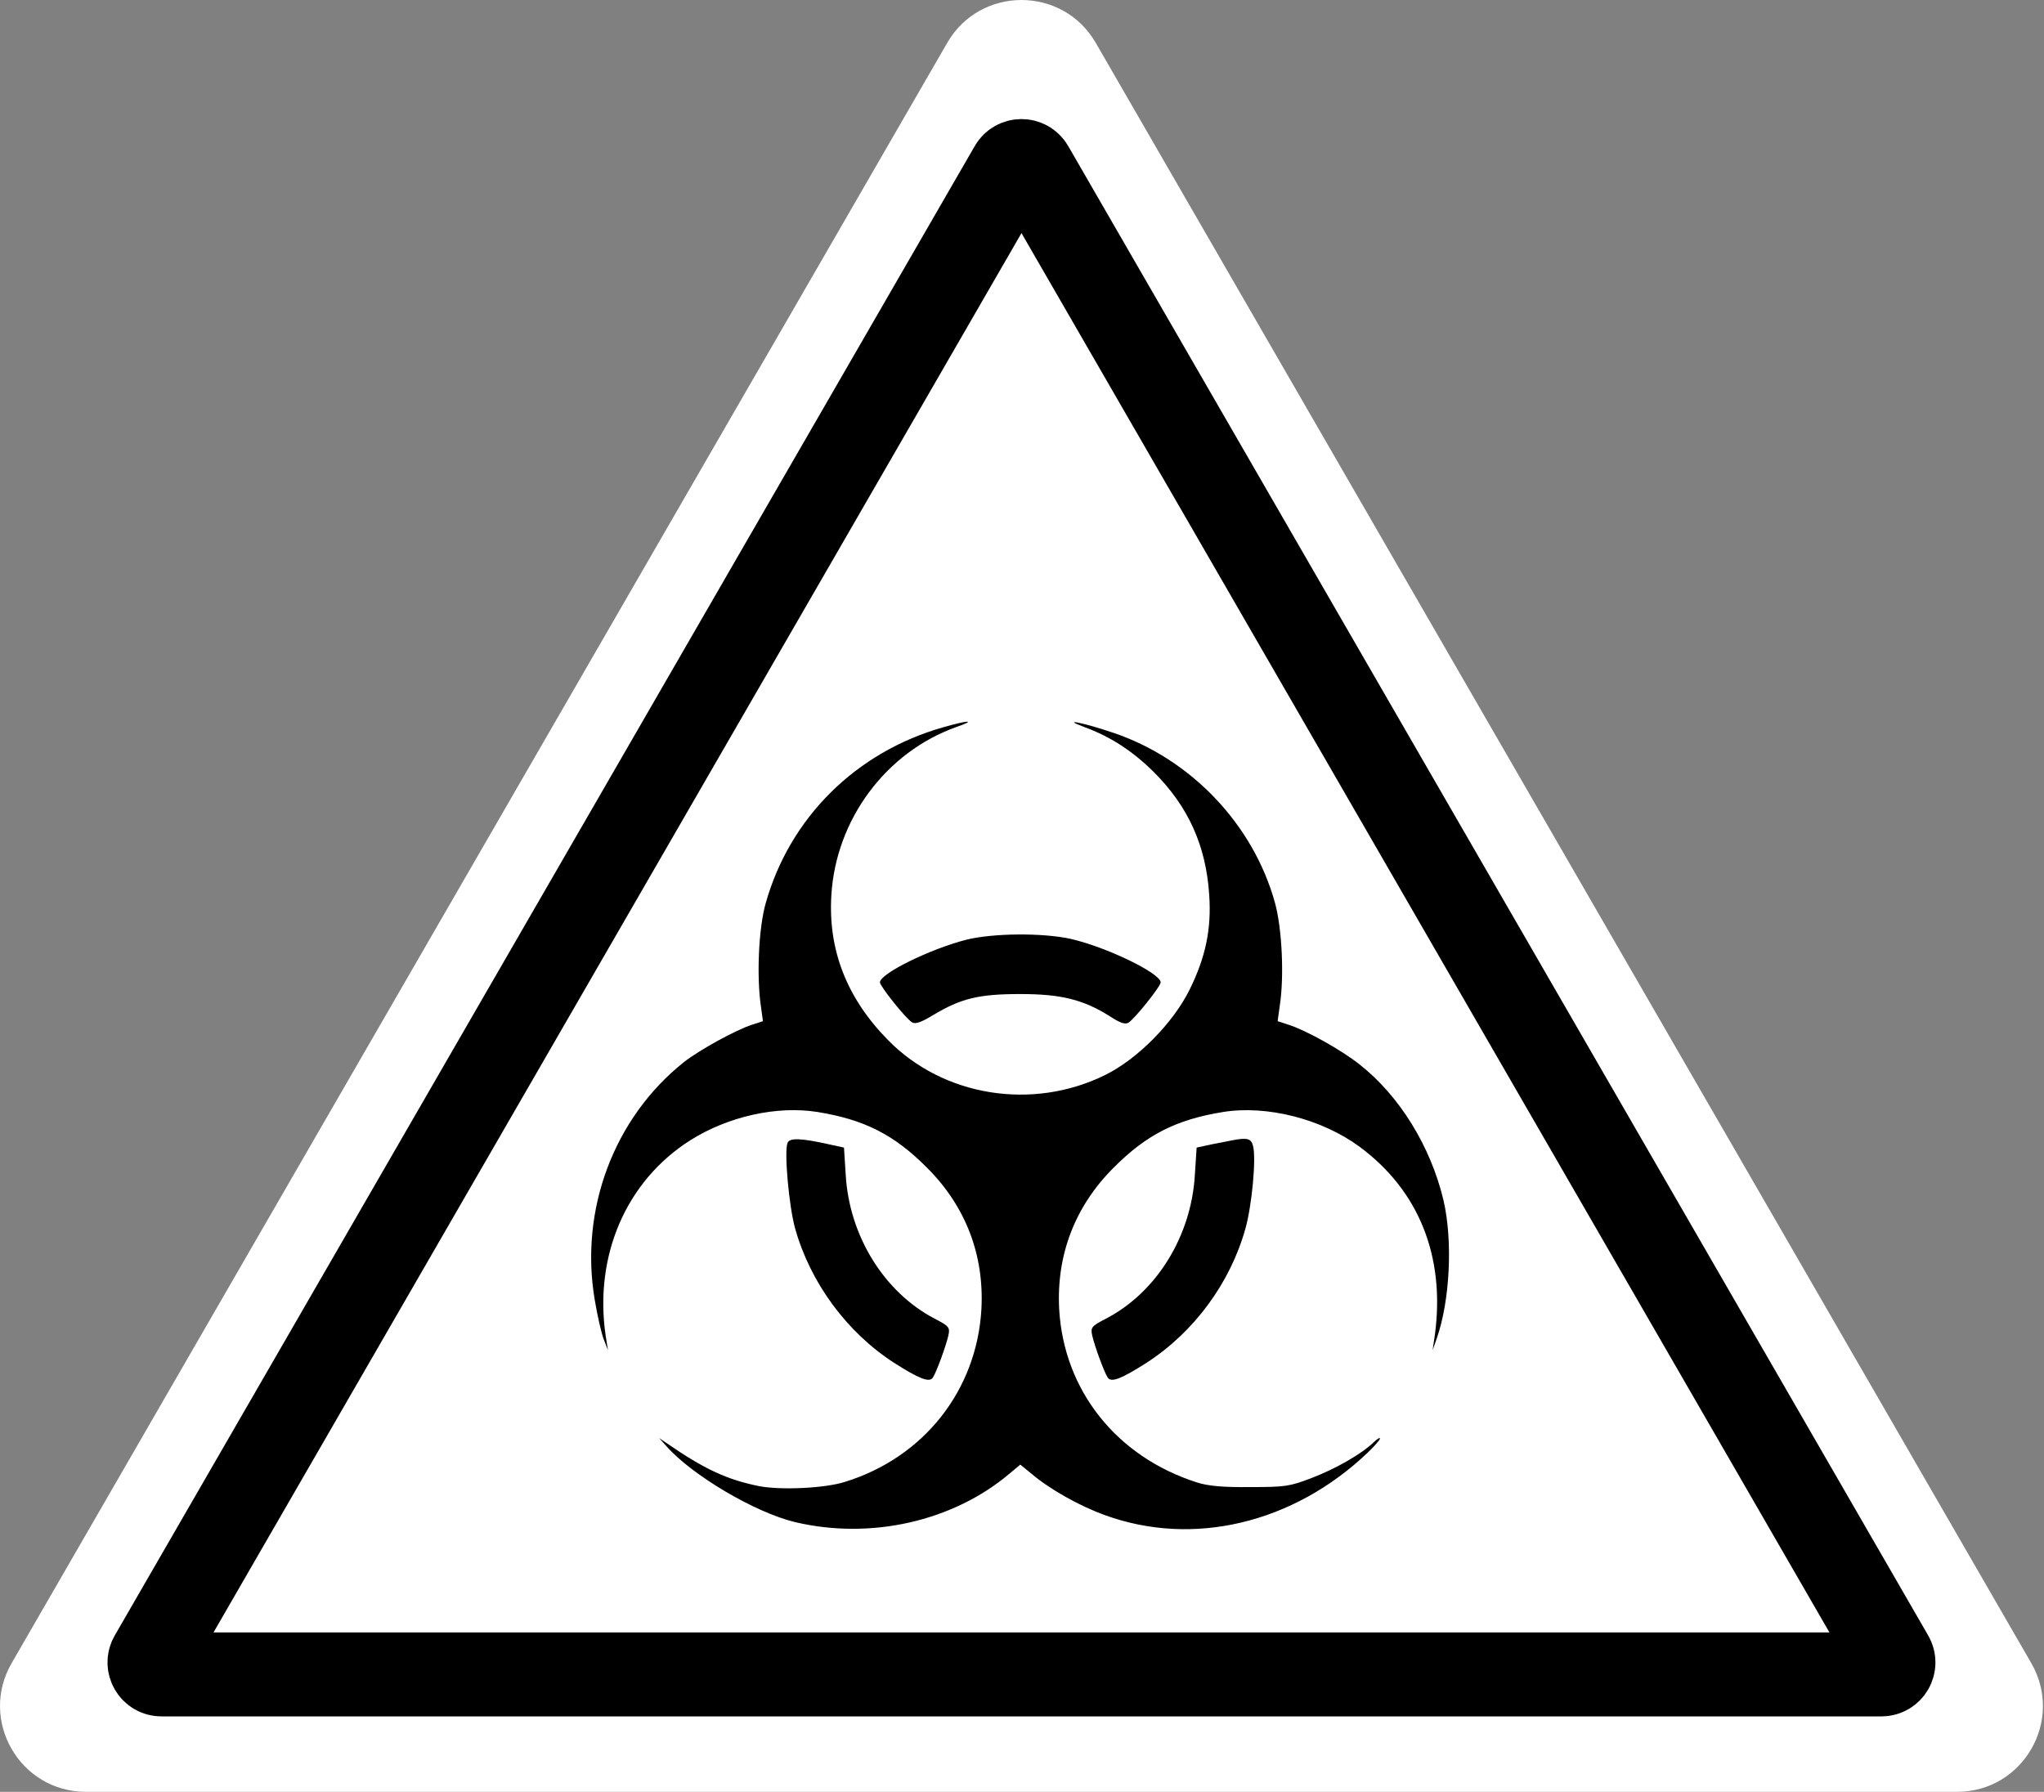 <svg width="73" height="64" viewBox="0 0 73 64" fill="none" xmlns="http://www.w3.org/2000/svg">
<rect x="0" y="0" width="73" height="64" fill="#808080" stroke="none"/>
<path d="M33.829 1.531C35.008 -0.51 37.955 -0.51 39.134 1.531L72.547 59.406C73.726 61.448 72.253 64 69.895 64H3.067C0.71 64 -0.764 61.448 0.415 59.406L33.829 1.531Z" fill="white"/>
<path d="M36.112 5.966C36.276 5.682 36.686 5.682 36.851 5.966L67.565 59.166C67.73 59.45 67.524 59.806 67.196 59.806H5.766C5.438 59.806 5.233 59.45 5.397 59.166L36.112 5.966Z" stroke="black" stroke-width="3"/>
<path d="M33.693 25.975C30.559 26.861 28.199 29.218 27.343 32.273C27.092 33.169 27.019 34.879 27.175 35.943L27.248 36.474L26.862 36.6C26.277 36.787 24.972 37.507 24.429 37.934C21.922 39.926 20.69 43.221 21.243 46.442C21.337 47.005 21.483 47.641 21.567 47.85L21.713 48.225L21.63 47.704C21.212 44.837 22.371 42.167 24.669 40.718C26.016 39.874 27.75 39.488 29.191 39.717C30.873 39.988 31.938 40.531 33.108 41.709C34.497 43.095 35.155 44.837 35.05 46.766C34.883 49.654 33.003 52.052 30.183 52.928C29.473 53.157 27.907 53.23 27.123 53.084C25.974 52.855 25.16 52.479 23.802 51.541L23.541 51.364L23.802 51.656C24.721 52.698 26.966 54.023 28.397 54.367C31.092 55.003 34.027 54.346 36.053 52.636L36.439 52.312L36.836 52.636C37.484 53.188 38.538 53.783 39.458 54.116C42.601 55.263 46.184 54.419 48.847 51.885C49.087 51.656 49.285 51.426 49.285 51.385C49.285 51.332 49.181 51.395 49.056 51.52C48.606 51.948 47.687 52.469 46.842 52.792C46.058 53.094 45.891 53.115 44.638 53.115C43.656 53.126 43.134 53.074 42.747 52.949C39.875 52.031 37.995 49.664 37.828 46.766C37.724 44.837 38.382 43.095 39.771 41.709C40.941 40.531 42.006 39.988 43.687 39.717C45.254 39.467 47.207 39.967 48.554 40.958C50.674 42.522 51.614 44.878 51.249 47.652L51.165 48.225L51.312 47.808C51.792 46.432 51.886 44.294 51.552 42.866C51.092 40.937 49.975 39.133 48.554 38.018C47.896 37.496 46.643 36.798 46.016 36.6L45.63 36.474L45.703 35.943C45.87 34.879 45.787 33.169 45.536 32.252C44.763 29.447 42.538 27.111 39.76 26.173C38.716 25.819 37.849 25.641 38.716 25.965C39.656 26.309 40.429 26.809 41.202 27.57C42.444 28.811 43.071 30.208 43.186 31.96C43.27 33.18 43.061 34.181 42.486 35.349C41.891 36.547 40.627 37.83 39.458 38.403C36.867 39.675 33.693 39.165 31.718 37.152C30.246 35.661 29.567 33.93 29.692 31.96C29.86 29.259 31.645 26.861 34.162 25.965C34.883 25.714 34.601 25.714 33.693 25.975Z" fill="black"/>
<path d="M34.507 33.566C33.212 33.899 31.426 34.775 31.426 35.088C31.426 35.223 32.356 36.391 32.575 36.516C32.69 36.589 32.899 36.516 33.327 36.256C34.319 35.661 34.956 35.505 36.439 35.505C37.901 35.505 38.685 35.703 39.635 36.297C40.001 36.537 40.178 36.6 40.303 36.527C40.523 36.391 41.452 35.234 41.452 35.088C41.452 34.765 39.52 33.826 38.236 33.534C37.243 33.315 35.468 33.326 34.507 33.566Z" fill="black"/>
<path d="M28.126 40.822C28 41.135 28.178 43.095 28.397 43.877C28.94 45.817 30.246 47.589 31.927 48.674C32.826 49.247 33.191 49.393 33.316 49.205C33.452 48.997 33.786 48.069 33.87 47.704C33.933 47.412 33.901 47.37 33.379 47.099C31.583 46.161 30.329 44.148 30.204 41.959L30.142 40.989L29.661 40.885C28.606 40.645 28.199 40.635 28.126 40.822Z" fill="black"/>
<path d="M44.011 40.729C43.896 40.749 43.562 40.822 43.27 40.874L42.737 40.989L42.674 41.959C42.549 44.148 41.306 46.161 39.499 47.099C38.977 47.37 38.946 47.412 39.008 47.704C39.092 48.069 39.426 48.997 39.562 49.205C39.687 49.393 40.053 49.247 40.951 48.674C42.643 47.579 43.938 45.827 44.481 43.877C44.711 43.054 44.868 41.386 44.753 40.937C44.69 40.666 44.544 40.624 44.011 40.729Z" fill="black"/>
</svg>
